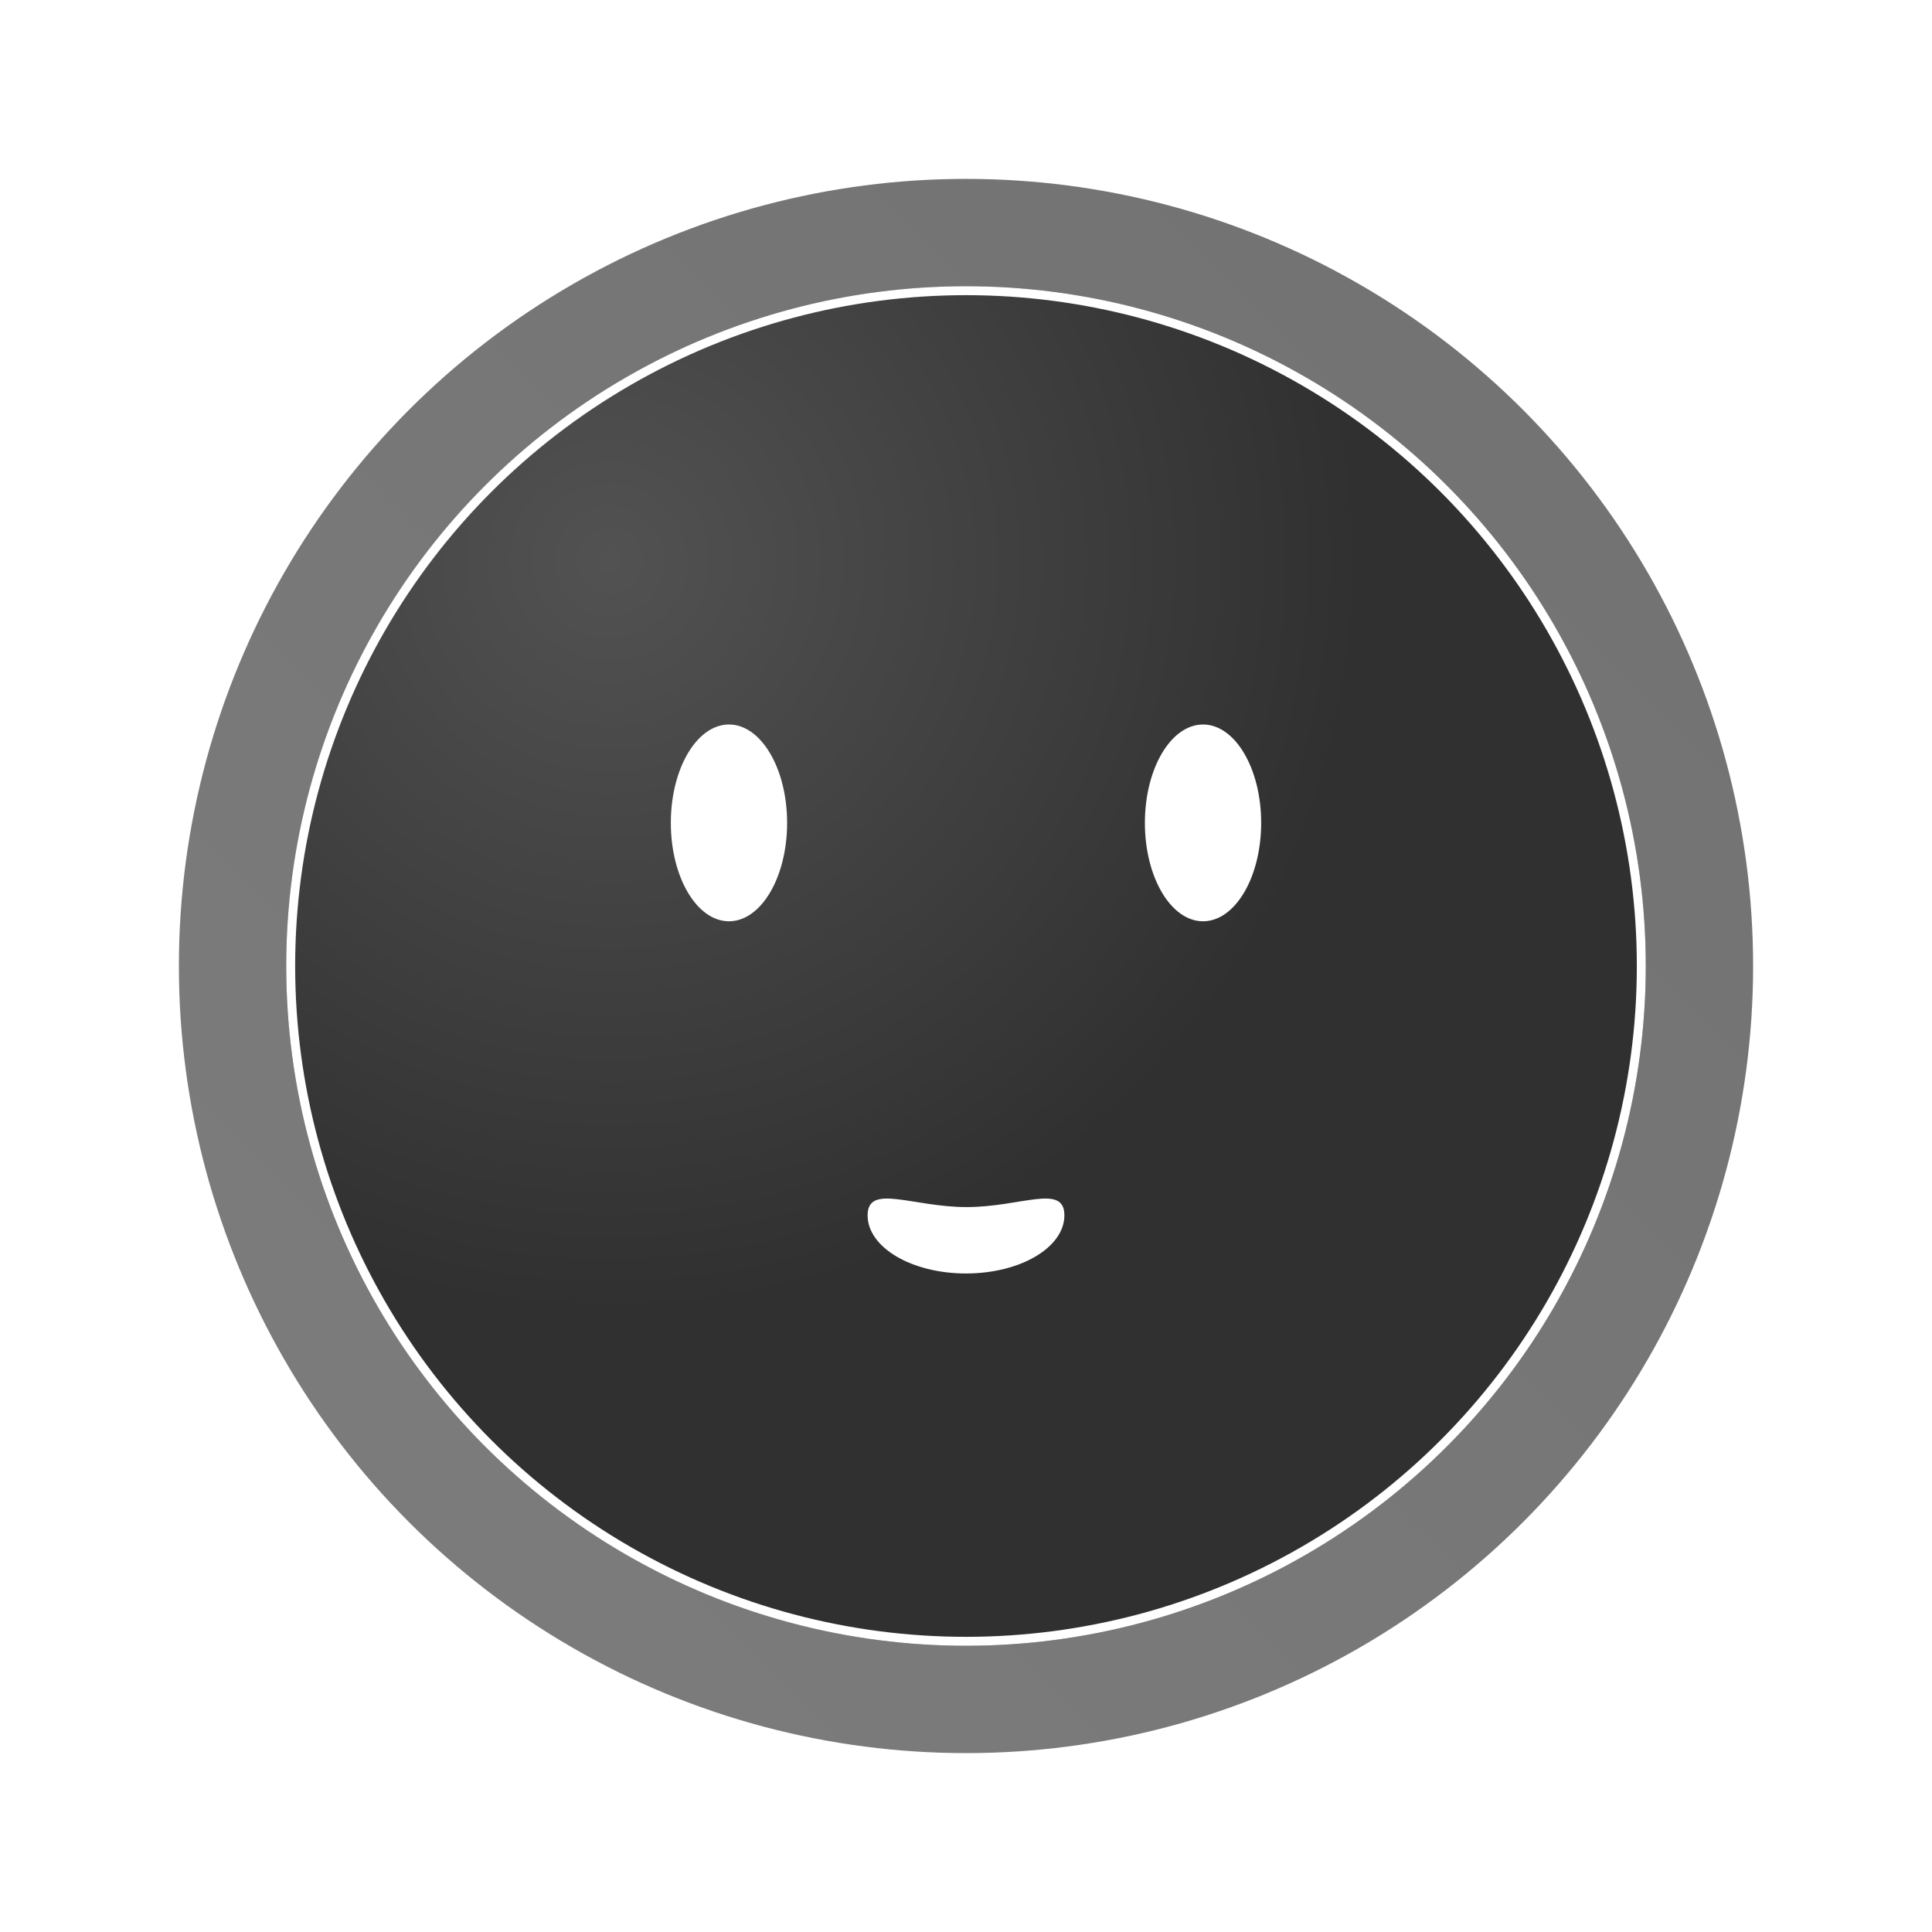 <svg width="216" height="216" viewBox="0 0 216 216" fill="none" xmlns="http://www.w3.org/2000/svg">
<g filter="url(#filter0_d_34_7)">
<circle cx="108" cy="108" r="88" fill="url(#paint0_linear_34_7)"/>
</g>
<g filter="url(#filter1_i_34_7)">
<circle cx="108" cy="108" r="76" fill="url(#paint1_radial_34_7)"/>
</g>
<circle cx="108" cy="108" r="75.5" stroke="white"/>
<g filter="url(#filter2_d_34_7)">
<ellipse cx="81.5" cy="92" rx="6.5" ry="11" fill="white"/>
</g>
<g filter="url(#filter3_d_34_7)">
<ellipse cx="134.5" cy="92" rx="6.5" ry="11" fill="white"/>
</g>
<g filter="url(#filter4_d_34_7)">
<path d="M108.071 134.952C101.996 134.952 97 132.286 97 135.876C97 139.466 101.925 142.376 108 142.376C114.075 142.376 119 139.466 119 135.876C119 132.286 114.146 134.952 108.071 134.952Z" fill="white"/>
</g>
<defs>
<filter id="filter0_d_34_7" x="0" y="0" width="216" height="216" filterUnits="userSpaceOnUse" color-interpolation-filters="sRGB">
<feFlood flood-opacity="0" result="BackgroundImageFix"/>
<feColorMatrix in="SourceAlpha" type="matrix" values="0 0 0 0 0 0 0 0 0 0 0 0 0 0 0 0 0 0 127 0" result="hardAlpha"/>
<feOffset/>
<feGaussianBlur stdDeviation="10"/>
<feComposite in2="hardAlpha" operator="out"/>
<feColorMatrix type="matrix" values="0 0 0 0 0 0 0 0 0 0 0 0 0 0 0 0 0 0 0.25 0"/>
<feBlend mode="normal" in2="BackgroundImageFix" result="effect1_dropShadow_34_7"/>
<feBlend mode="normal" in="SourceGraphic" in2="effect1_dropShadow_34_7" result="shape"/>
</filter>
<filter id="filter1_i_34_7" x="32" y="32" width="152" height="152" filterUnits="userSpaceOnUse" color-interpolation-filters="sRGB">
<feFlood flood-opacity="0" result="BackgroundImageFix"/>
<feBlend mode="normal" in="SourceGraphic" in2="BackgroundImageFix" result="shape"/>
<feColorMatrix in="SourceAlpha" type="matrix" values="0 0 0 0 0 0 0 0 0 0 0 0 0 0 0 0 0 0 127 0" result="hardAlpha"/>
<feMorphology radius="1" operator="erode" in="SourceAlpha" result="effect1_innerShadow_34_7"/>
<feOffset/>
<feGaussianBlur stdDeviation="4"/>
<feComposite in2="hardAlpha" operator="arithmetic" k2="-1" k3="1"/>
<feColorMatrix type="matrix" values="0 0 0 0 0.573 0 0 0 0 0.573 0 0 0 0 0.573 0 0 0 1 0"/>
<feBlend mode="normal" in2="shape" result="effect1_innerShadow_34_7"/>
</filter>
<filter id="filter2_d_34_7" x="55" y="61" width="53" height="62" filterUnits="userSpaceOnUse" color-interpolation-filters="sRGB">
<feFlood flood-opacity="0" result="BackgroundImageFix"/>
<feColorMatrix in="SourceAlpha" type="matrix" values="0 0 0 0 0 0 0 0 0 0 0 0 0 0 0 0 0 0 127 0" result="hardAlpha"/>
<feOffset/>
<feGaussianBlur stdDeviation="10"/>
<feComposite in2="hardAlpha" operator="out"/>
<feColorMatrix type="matrix" values="0 0 0 0 0.573 0 0 0 0 0.573 0 0 0 0 0.573 0 0 0 1 0"/>
<feBlend mode="normal" in2="BackgroundImageFix" result="effect1_dropShadow_34_7"/>
<feBlend mode="normal" in="SourceGraphic" in2="effect1_dropShadow_34_7" result="shape"/>
</filter>
<filter id="filter3_d_34_7" x="108" y="61" width="53" height="62" filterUnits="userSpaceOnUse" color-interpolation-filters="sRGB">
<feFlood flood-opacity="0" result="BackgroundImageFix"/>
<feColorMatrix in="SourceAlpha" type="matrix" values="0 0 0 0 0 0 0 0 0 0 0 0 0 0 0 0 0 0 127 0" result="hardAlpha"/>
<feOffset/>
<feGaussianBlur stdDeviation="10"/>
<feComposite in2="hardAlpha" operator="out"/>
<feColorMatrix type="matrix" values="0 0 0 0 0.573 0 0 0 0 0.573 0 0 0 0 0.573 0 0 0 1 0"/>
<feBlend mode="normal" in2="BackgroundImageFix" result="effect1_dropShadow_34_7"/>
<feBlend mode="normal" in="SourceGraphic" in2="effect1_dropShadow_34_7" result="shape"/>
</filter>
<filter id="filter4_d_34_7" x="77" y="114" width="62" height="48.376" filterUnits="userSpaceOnUse" color-interpolation-filters="sRGB">
<feFlood flood-opacity="0" result="BackgroundImageFix"/>
<feColorMatrix in="SourceAlpha" type="matrix" values="0 0 0 0 0 0 0 0 0 0 0 0 0 0 0 0 0 0 127 0" result="hardAlpha"/>
<feOffset/>
<feGaussianBlur stdDeviation="10"/>
<feComposite in2="hardAlpha" operator="out"/>
<feColorMatrix type="matrix" values="0 0 0 0 0.573 0 0 0 0 0.573 0 0 0 0 0.573 0 0 0 1 0"/>
<feBlend mode="normal" in2="BackgroundImageFix" result="effect1_dropShadow_34_7"/>
<feBlend mode="normal" in="SourceGraphic" in2="effect1_dropShadow_34_7" result="shape"/>
</filter>
<linearGradient id="paint0_linear_34_7" x1="184.962" y1="35.024" x2="37.477" y2="182.509" gradientUnits="userSpaceOnUse">
<stop stop-color="#727272"/>
<stop offset="1" stop-color="#7C7C7C"/>
</linearGradient>
<radialGradient id="paint1_radial_34_7" cx="0" cy="0" r="1" gradientUnits="userSpaceOnUse" gradientTransform="translate(68.5 62.5) rotate(43.556) scale(84.172)">
<stop stop-color="#525252"/>
<stop offset="1" stop-color="#303030"/>
</radialGradient>
</defs>
</svg>

